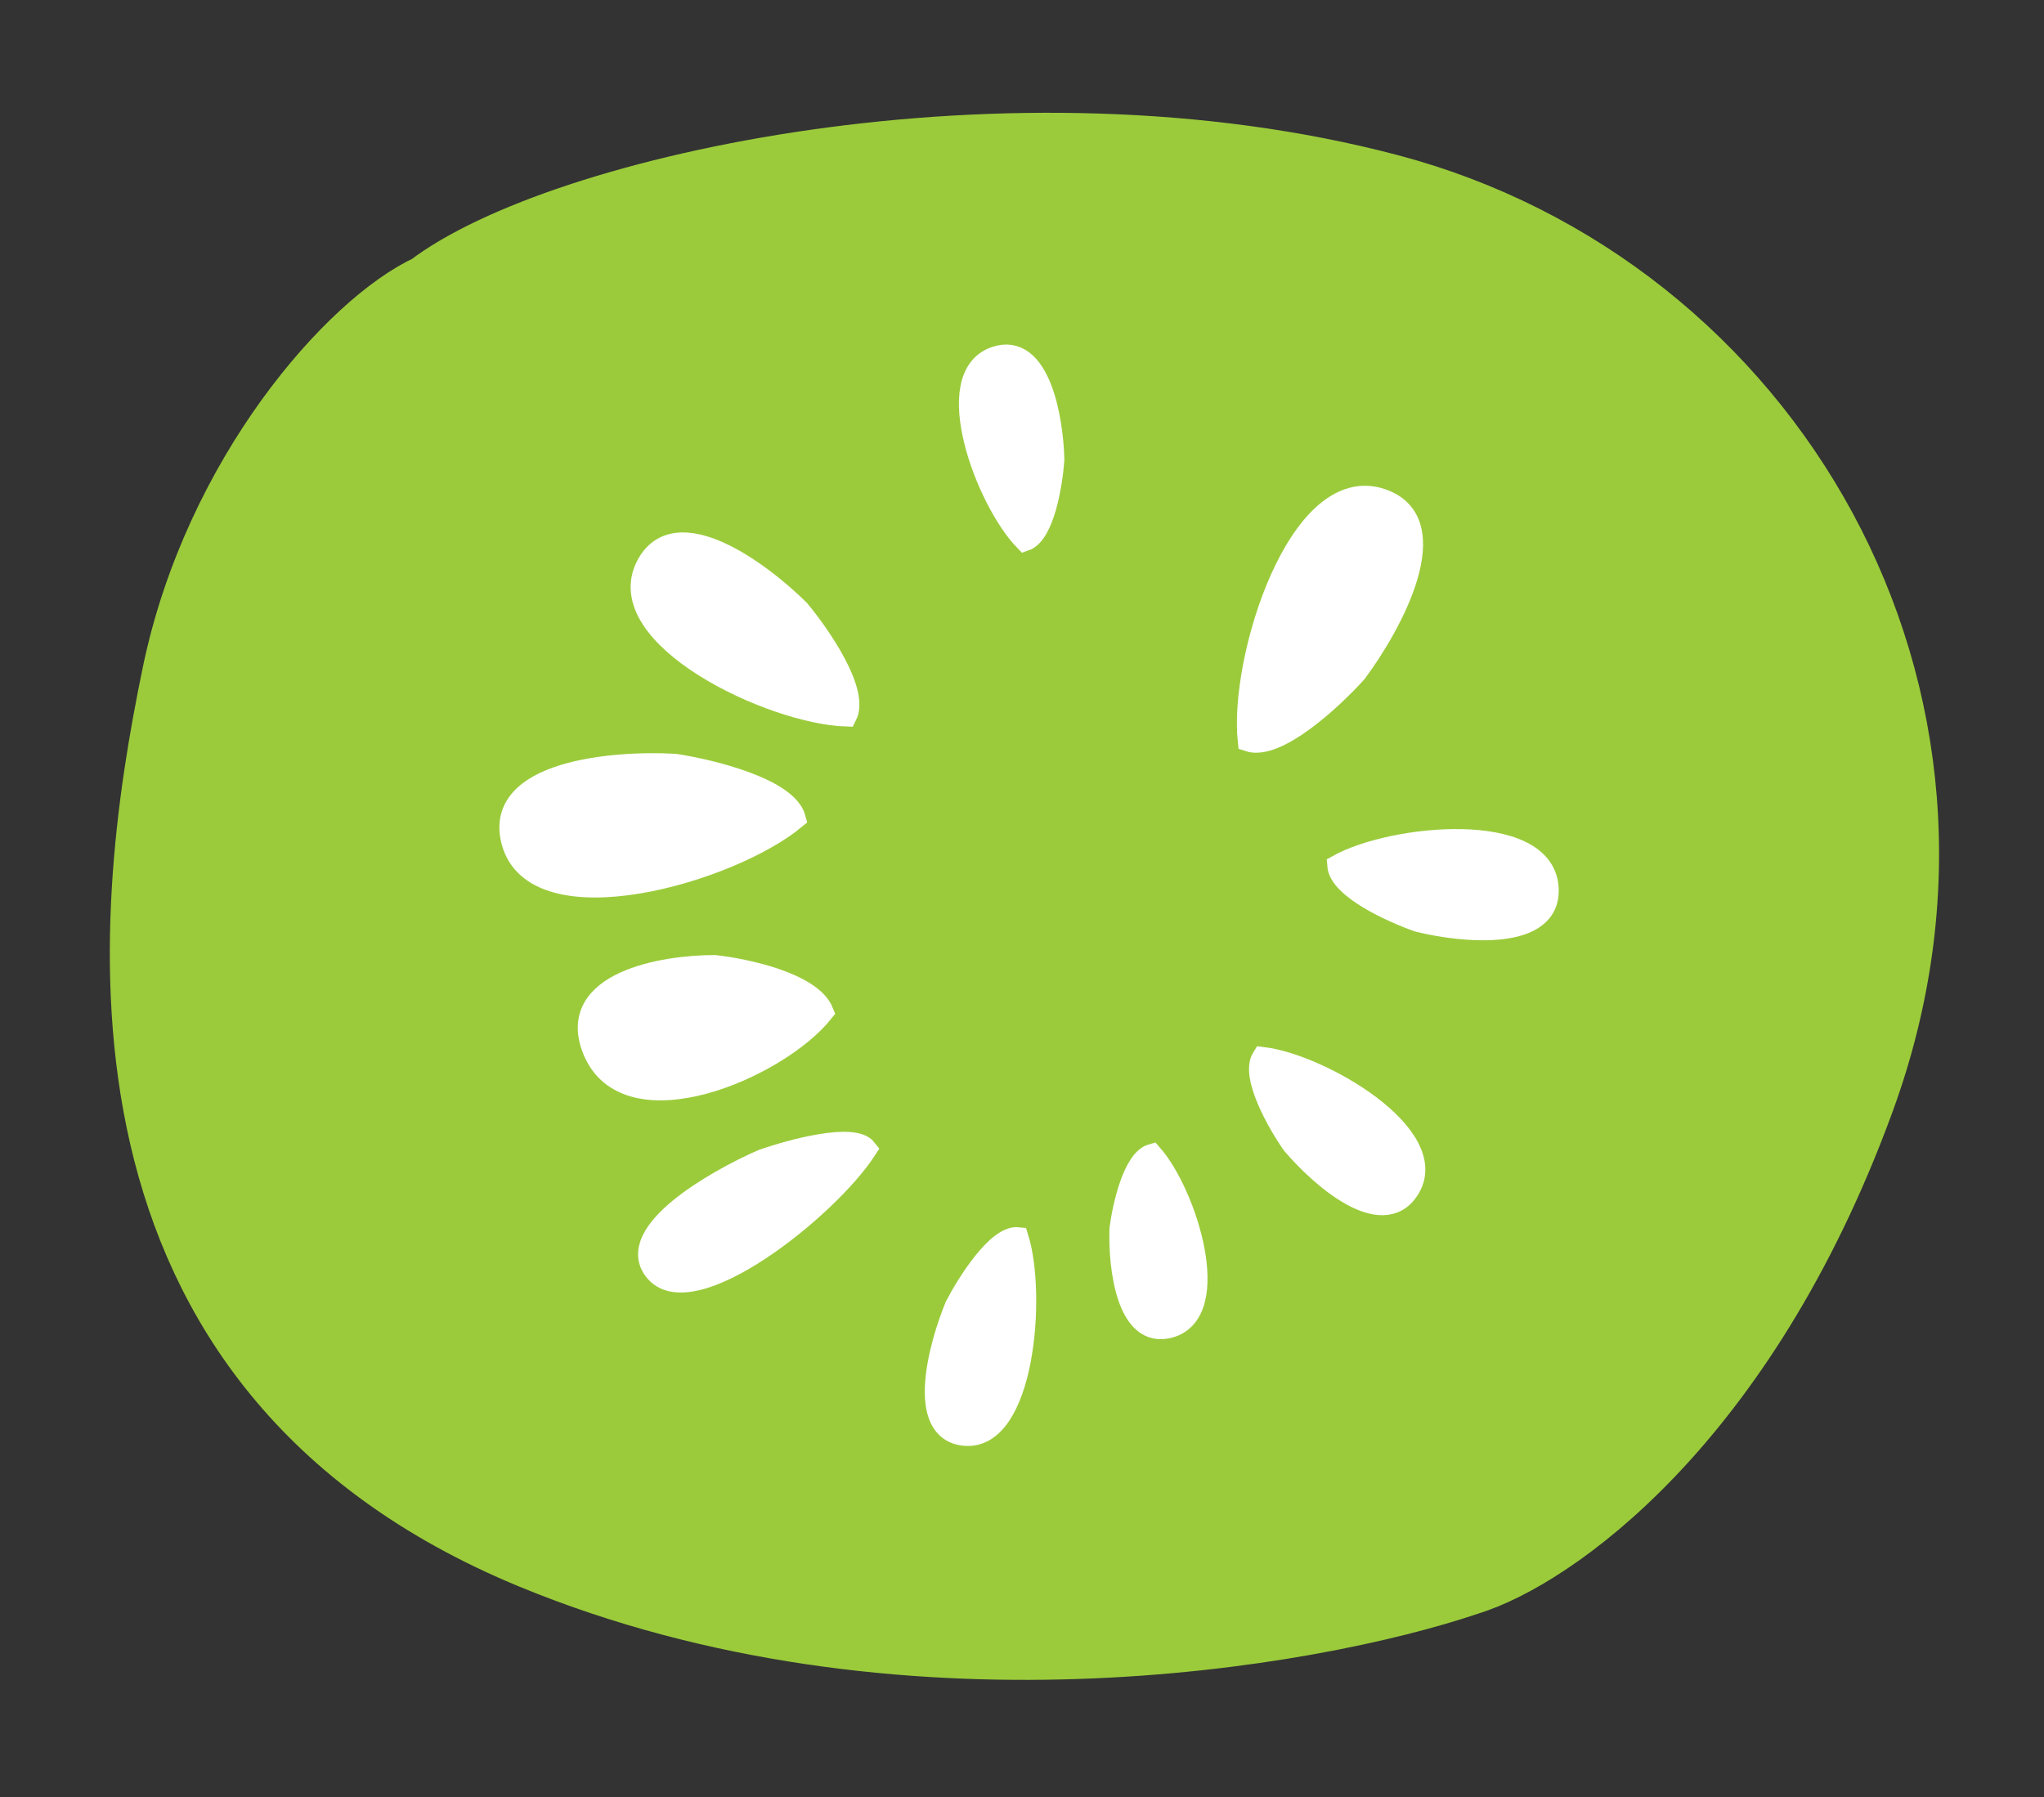 <svg width="58" height="51" viewBox="0 0 58 51" fill="none" xmlns="http://www.w3.org/2000/svg">
<rect x="0" y="0" width="58" height="51" fill="#333333" stroke="none"/>
<path d="M5.034 19.126C6.206 13.486 10.016 9.211 12.211 8.207C15.888 5.385 28.706 2.537 39.422 5.373C50.138 8.209 56.969 19.686 52.768 31.193C49.407 40.399 43.964 44.12 41.663 44.83C37.135 46.367 25.488 48.374 15.126 44.102C2.173 38.761 3.569 26.176 5.034 19.126Z" fill="#9BCB3B" stroke="#9BCB3B" stroke-width="2"/>
<path d="M28.239 10.133C26.658 10.673 27.98 14.204 29.08 15.34C29.622 15.155 29.854 13.732 29.902 13.043C29.875 11.893 29.505 9.701 28.239 10.133Z" fill="white" stroke="white" stroke-width="0.6"/>
<path d="M39.204 14.165C36.856 13.368 35.173 18.701 35.422 21.027C36.227 21.301 37.802 19.843 38.489 19.079C39.51 17.707 41.083 14.803 39.204 14.165Z" fill="white" stroke="white" stroke-width="0.6"/>
<path d="M33.197 37.664C34.723 37.231 33.665 33.872 32.686 32.76C32.162 32.908 31.865 34.228 31.782 34.869C31.744 35.945 31.975 38.01 33.197 37.664Z" fill="white" stroke="white" stroke-width="0.6"/>
<path d="M39.981 33.744C40.934 32.233 37.49 30.207 35.822 30.009C35.495 30.527 36.249 31.859 36.666 32.46C37.453 33.391 39.218 34.952 39.981 33.744Z" fill="white" stroke="white" stroke-width="0.6"/>
<path d="M18.57 36.05C19.607 37.391 23.5 34.293 24.585 32.61C24.229 32.15 22.47 32.621 21.635 32.913C20.267 33.512 17.739 34.977 18.57 36.05Z" fill="white" stroke="white" stroke-width="0.6"/>
<path d="M27.36 40.727C29.052 40.906 29.397 36.764 28.887 35.123C28.307 35.062 27.465 36.383 27.116 37.052C26.633 38.217 26.006 40.584 27.36 40.727Z" fill="white" stroke="white" stroke-width="0.6"/>
<path d="M14.524 23.874C15.176 26.358 20.711 24.772 22.567 23.23C22.343 22.378 20.195 21.849 19.149 21.69C17.39 21.59 14.003 21.887 14.524 23.874Z" fill="white" stroke="white" stroke-width="0.6"/>
<path d="M16.824 29.782C17.772 32.17 22.08 30.323 23.357 28.718C23.032 27.9 21.171 27.5 20.282 27.402C18.813 27.399 16.066 27.872 16.824 29.782Z" fill="white" stroke="white" stroke-width="0.6"/>
<path d="M18.345 16.055C17.309 18.069 21.886 20.25 24.017 20.317C24.372 19.626 23.271 18.026 22.677 17.313C21.578 16.222 19.174 14.444 18.345 16.055Z" fill="white" stroke="white" stroke-width="0.6"/>
<path d="M43.927 25.185C43.796 23.281 39.53 23.681 37.96 24.554C38.005 25.206 39.502 25.888 40.244 26.147C41.516 26.461 44.033 26.708 43.927 25.185Z" fill="white" stroke="white" stroke-width="0.6"/>
</svg>
